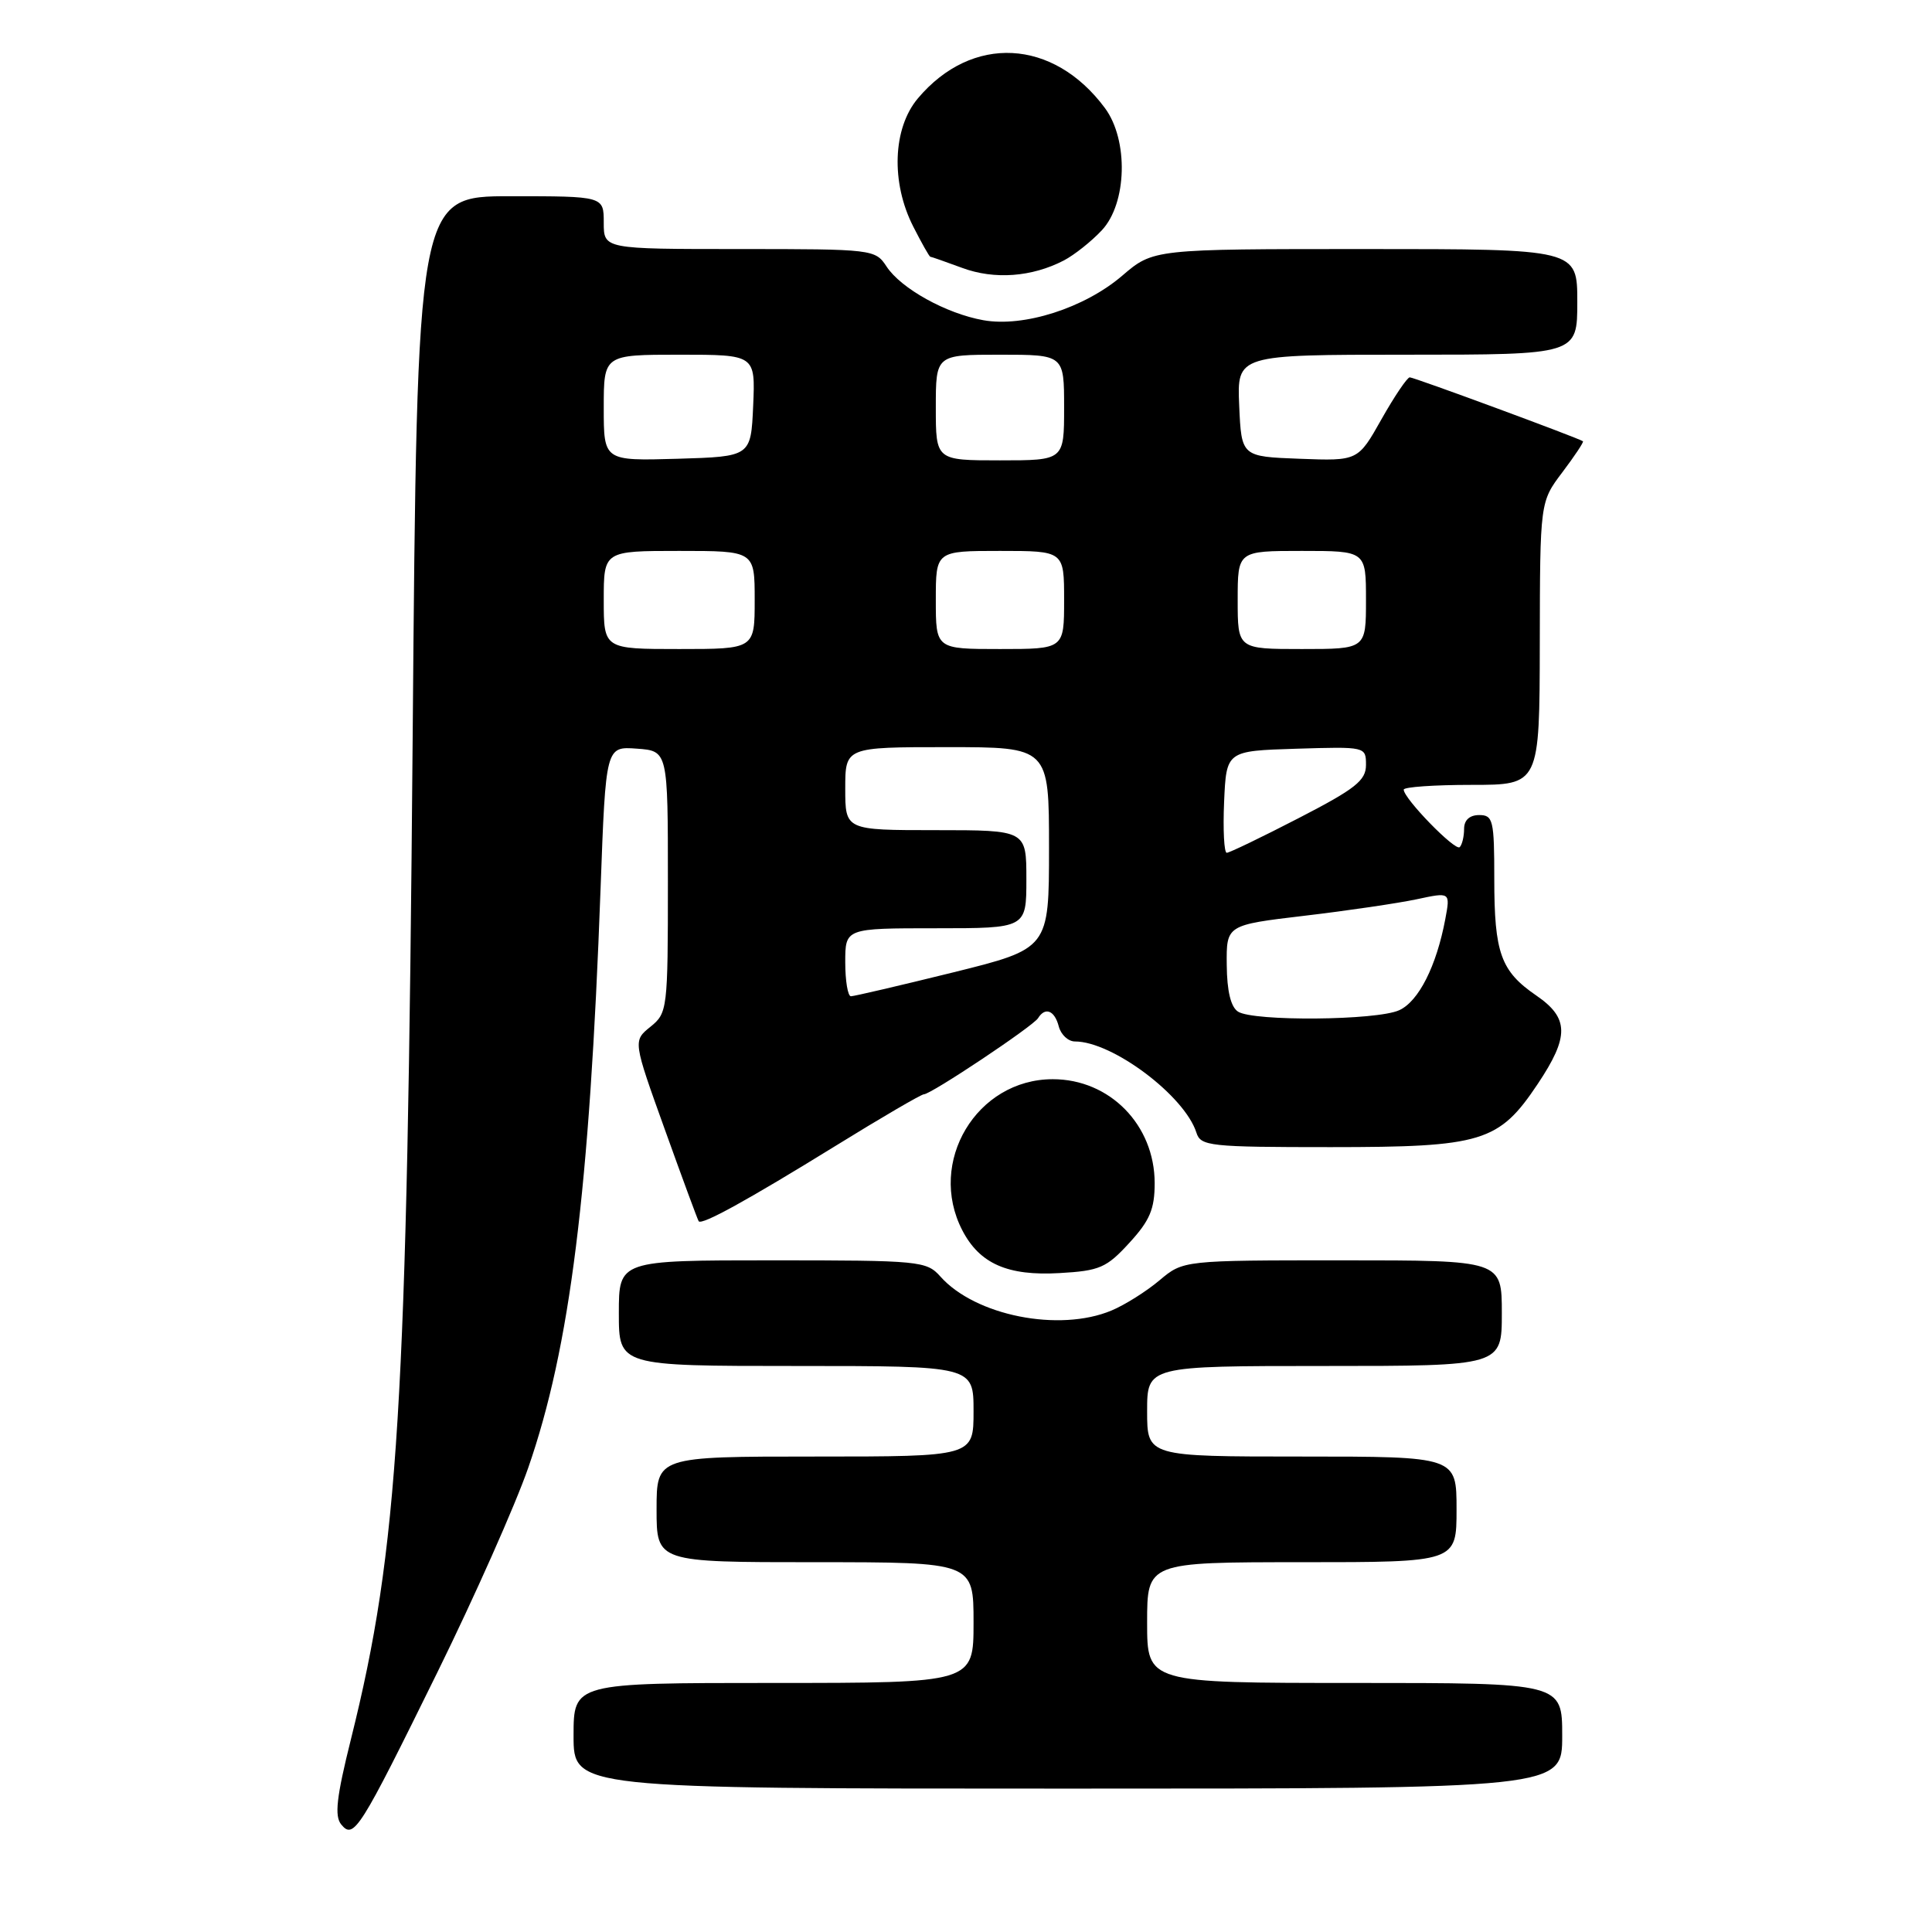 <?xml version="1.0" encoding="UTF-8" standalone="no"?>
<!DOCTYPE svg PUBLIC "-//W3C//DTD SVG 1.1//EN" "http://www.w3.org/Graphics/SVG/1.1/DTD/svg11.dtd" >
<svg xmlns="http://www.w3.org/2000/svg" xmlns:xlink="http://www.w3.org/1999/xlink" version="1.1" viewBox="0 0 256 256">
 <g >
 <path fill="currentColor"
d=" M 58.00 221.50 C 62.87 211.60 68.27 199.45 69.99 194.50 C 75.53 178.57 78.12 157.84 79.58 117.70 C 80.27 98.90 80.27 98.90 84.38 99.20 C 88.50 99.50 88.50 99.50 88.50 116.84 C 88.50 133.76 88.44 134.23 86.19 136.05 C 83.87 137.92 83.87 137.92 88.11 149.71 C 90.44 156.20 92.45 161.65 92.58 161.82 C 92.98 162.38 99.05 159.03 110.64 151.88 C 116.77 148.09 122.07 145.00 122.42 145.00 C 123.37 145.00 136.89 135.98 137.55 134.91 C 138.49 133.39 139.74 133.88 140.29 136.00 C 140.58 137.10 141.54 138.00 142.44 138.00 C 147.40 138.00 156.97 145.19 158.53 150.08 C 159.09 151.87 160.26 152.00 176.32 152.00 C 196.41 152.00 198.61 151.33 203.75 143.64 C 207.96 137.34 207.92 134.89 203.55 131.90 C 198.86 128.68 198.00 126.29 198.00 116.45 C 198.00 108.67 197.84 108.00 196.00 108.00 C 194.73 108.00 194.00 108.67 194.00 109.83 C 194.00 110.84 193.74 111.93 193.42 112.25 C 192.84 112.83 186.00 105.81 186.00 104.63 C 186.00 104.28 190.05 104.00 195.00 104.00 C 204.00 104.00 204.00 104.00 204.03 85.25 C 204.06 66.50 204.06 66.50 207.02 62.58 C 208.65 60.42 209.88 58.57 209.75 58.47 C 209.21 58.06 187.38 50.00 186.80 50.00 C 186.47 50.00 184.78 52.49 183.06 55.54 C 179.94 61.08 179.94 61.08 172.22 60.79 C 164.50 60.50 164.50 60.50 164.20 53.75 C 163.91 47.00 163.91 47.00 186.45 47.00 C 209.00 47.00 209.00 47.00 209.00 40.00 C 209.00 33.00 209.00 33.00 180.91 33.00 C 152.82 33.00 152.82 33.00 148.69 36.54 C 143.70 40.81 135.66 43.39 130.30 42.43 C 125.37 41.55 119.38 38.23 117.47 35.31 C 115.98 33.04 115.66 33.00 97.98 33.00 C 80.00 33.00 80.00 33.00 80.00 29.50 C 80.00 26.00 80.00 26.00 67.64 26.00 C 55.27 26.00 55.27 26.00 54.68 97.75 C 53.94 186.78 52.82 205.08 46.51 230.42 C 44.58 238.15 44.30 240.65 45.22 241.76 C 46.88 243.77 47.63 242.58 58.00 221.50 Z  M 207.00 230.00 C 207.00 223.00 207.00 223.00 179.50 223.00 C 152.00 223.00 152.00 223.00 152.00 215.00 C 152.00 207.00 152.00 207.00 172.50 207.00 C 193.00 207.00 193.00 207.00 193.00 200.00 C 193.00 193.00 193.00 193.00 172.50 193.00 C 152.00 193.00 152.00 193.00 152.00 187.00 C 152.00 181.00 152.00 181.00 175.50 181.00 C 199.00 181.00 199.00 181.00 199.00 174.00 C 199.00 167.00 199.00 167.00 177.89 167.00 C 156.79 167.00 156.79 167.00 153.64 169.65 C 151.91 171.11 149.05 172.91 147.28 173.65 C 140.36 176.55 129.22 174.34 124.60 169.14 C 122.77 167.09 121.88 167.00 102.35 167.00 C 82.00 167.00 82.00 167.00 82.00 174.00 C 82.00 181.00 82.00 181.00 105.50 181.00 C 129.00 181.00 129.00 181.00 129.00 187.00 C 129.00 193.00 129.00 193.00 108.00 193.00 C 87.00 193.00 87.00 193.00 87.00 200.00 C 87.00 207.00 87.00 207.00 108.00 207.00 C 129.00 207.00 129.00 207.00 129.00 215.00 C 129.00 223.00 129.00 223.00 102.50 223.00 C 76.00 223.00 76.00 223.00 76.00 230.00 C 76.00 237.00 76.00 237.00 141.50 237.00 C 207.00 237.00 207.00 237.00 207.00 230.00 Z  M 149.64 164.69 C 152.36 161.73 153.00 160.21 153.00 156.76 C 152.99 149.06 147.05 143.00 139.50 143.00 C 129.41 143.00 122.83 153.98 127.51 163.02 C 129.80 167.45 133.53 169.09 140.39 168.69 C 145.71 168.39 146.62 167.99 149.64 164.69 Z  M 140.97 34.51 C 142.36 33.78 144.62 31.99 146.00 30.51 C 149.34 26.94 149.55 18.56 146.41 14.32 C 139.57 5.09 128.78 4.53 121.62 13.04 C 118.29 17.00 118.03 24.19 121.02 30.04 C 122.13 32.22 123.14 34.01 123.27 34.02 C 123.40 34.02 125.30 34.69 127.50 35.50 C 131.77 37.08 136.73 36.71 140.97 34.51 Z  M 164.05 134.05 C 163.09 133.44 162.58 131.34 162.55 127.85 C 162.50 122.57 162.50 122.57 172.87 121.34 C 178.57 120.67 185.25 119.68 187.71 119.16 C 192.18 118.20 192.18 118.20 191.51 121.78 C 190.34 128.01 187.98 132.69 185.40 133.86 C 182.43 135.22 166.12 135.36 164.05 134.05 Z  M 112.00 127.50 C 112.00 123.00 112.00 123.00 124.00 123.00 C 136.00 123.00 136.00 123.00 136.00 116.50 C 136.00 110.00 136.00 110.00 124.00 110.00 C 112.00 110.00 112.00 110.00 112.00 104.50 C 112.00 99.00 112.00 99.00 125.50 99.00 C 139.00 99.00 139.00 99.00 139.00 112.35 C 139.00 125.70 139.00 125.70 126.25 128.86 C 119.24 130.59 113.16 132.01 112.75 132.01 C 112.34 132.00 112.00 129.97 112.00 127.50 Z  M 162.20 106.25 C 162.50 99.50 162.50 99.50 171.75 99.21 C 180.96 98.93 181.00 98.93 181.00 101.36 C 181.00 103.42 179.61 104.52 172.09 108.40 C 167.19 110.93 162.90 113.00 162.55 113.00 C 162.20 113.00 162.04 109.96 162.20 106.25 Z  M 80.00 79.50 C 80.00 73.00 80.00 73.00 90.00 73.00 C 100.00 73.00 100.00 73.00 100.00 79.50 C 100.00 86.00 100.00 86.00 90.00 86.00 C 80.00 86.00 80.00 86.00 80.00 79.50 Z  M 124.00 79.50 C 124.00 73.00 124.00 73.00 132.50 73.00 C 141.00 73.00 141.00 73.00 141.00 79.50 C 141.00 86.00 141.00 86.00 132.50 86.00 C 124.00 86.00 124.00 86.00 124.00 79.50 Z  M 164.00 79.50 C 164.00 73.00 164.00 73.00 172.50 73.00 C 181.00 73.00 181.00 73.00 181.00 79.50 C 181.00 86.00 181.00 86.00 172.50 86.00 C 164.00 86.00 164.00 86.00 164.00 79.50 Z  M 80.00 54.04 C 80.00 47.00 80.00 47.00 90.05 47.00 C 100.09 47.00 100.09 47.00 99.80 53.75 C 99.50 60.50 99.50 60.50 89.75 60.79 C 80.00 61.07 80.00 61.07 80.00 54.04 Z  M 124.00 54.00 C 124.00 47.00 124.00 47.00 132.50 47.00 C 141.00 47.00 141.00 47.00 141.00 54.00 C 141.00 61.00 141.00 61.00 132.50 61.00 C 124.00 61.00 124.00 61.00 124.00 54.00 Z "/>
</g>
</svg>